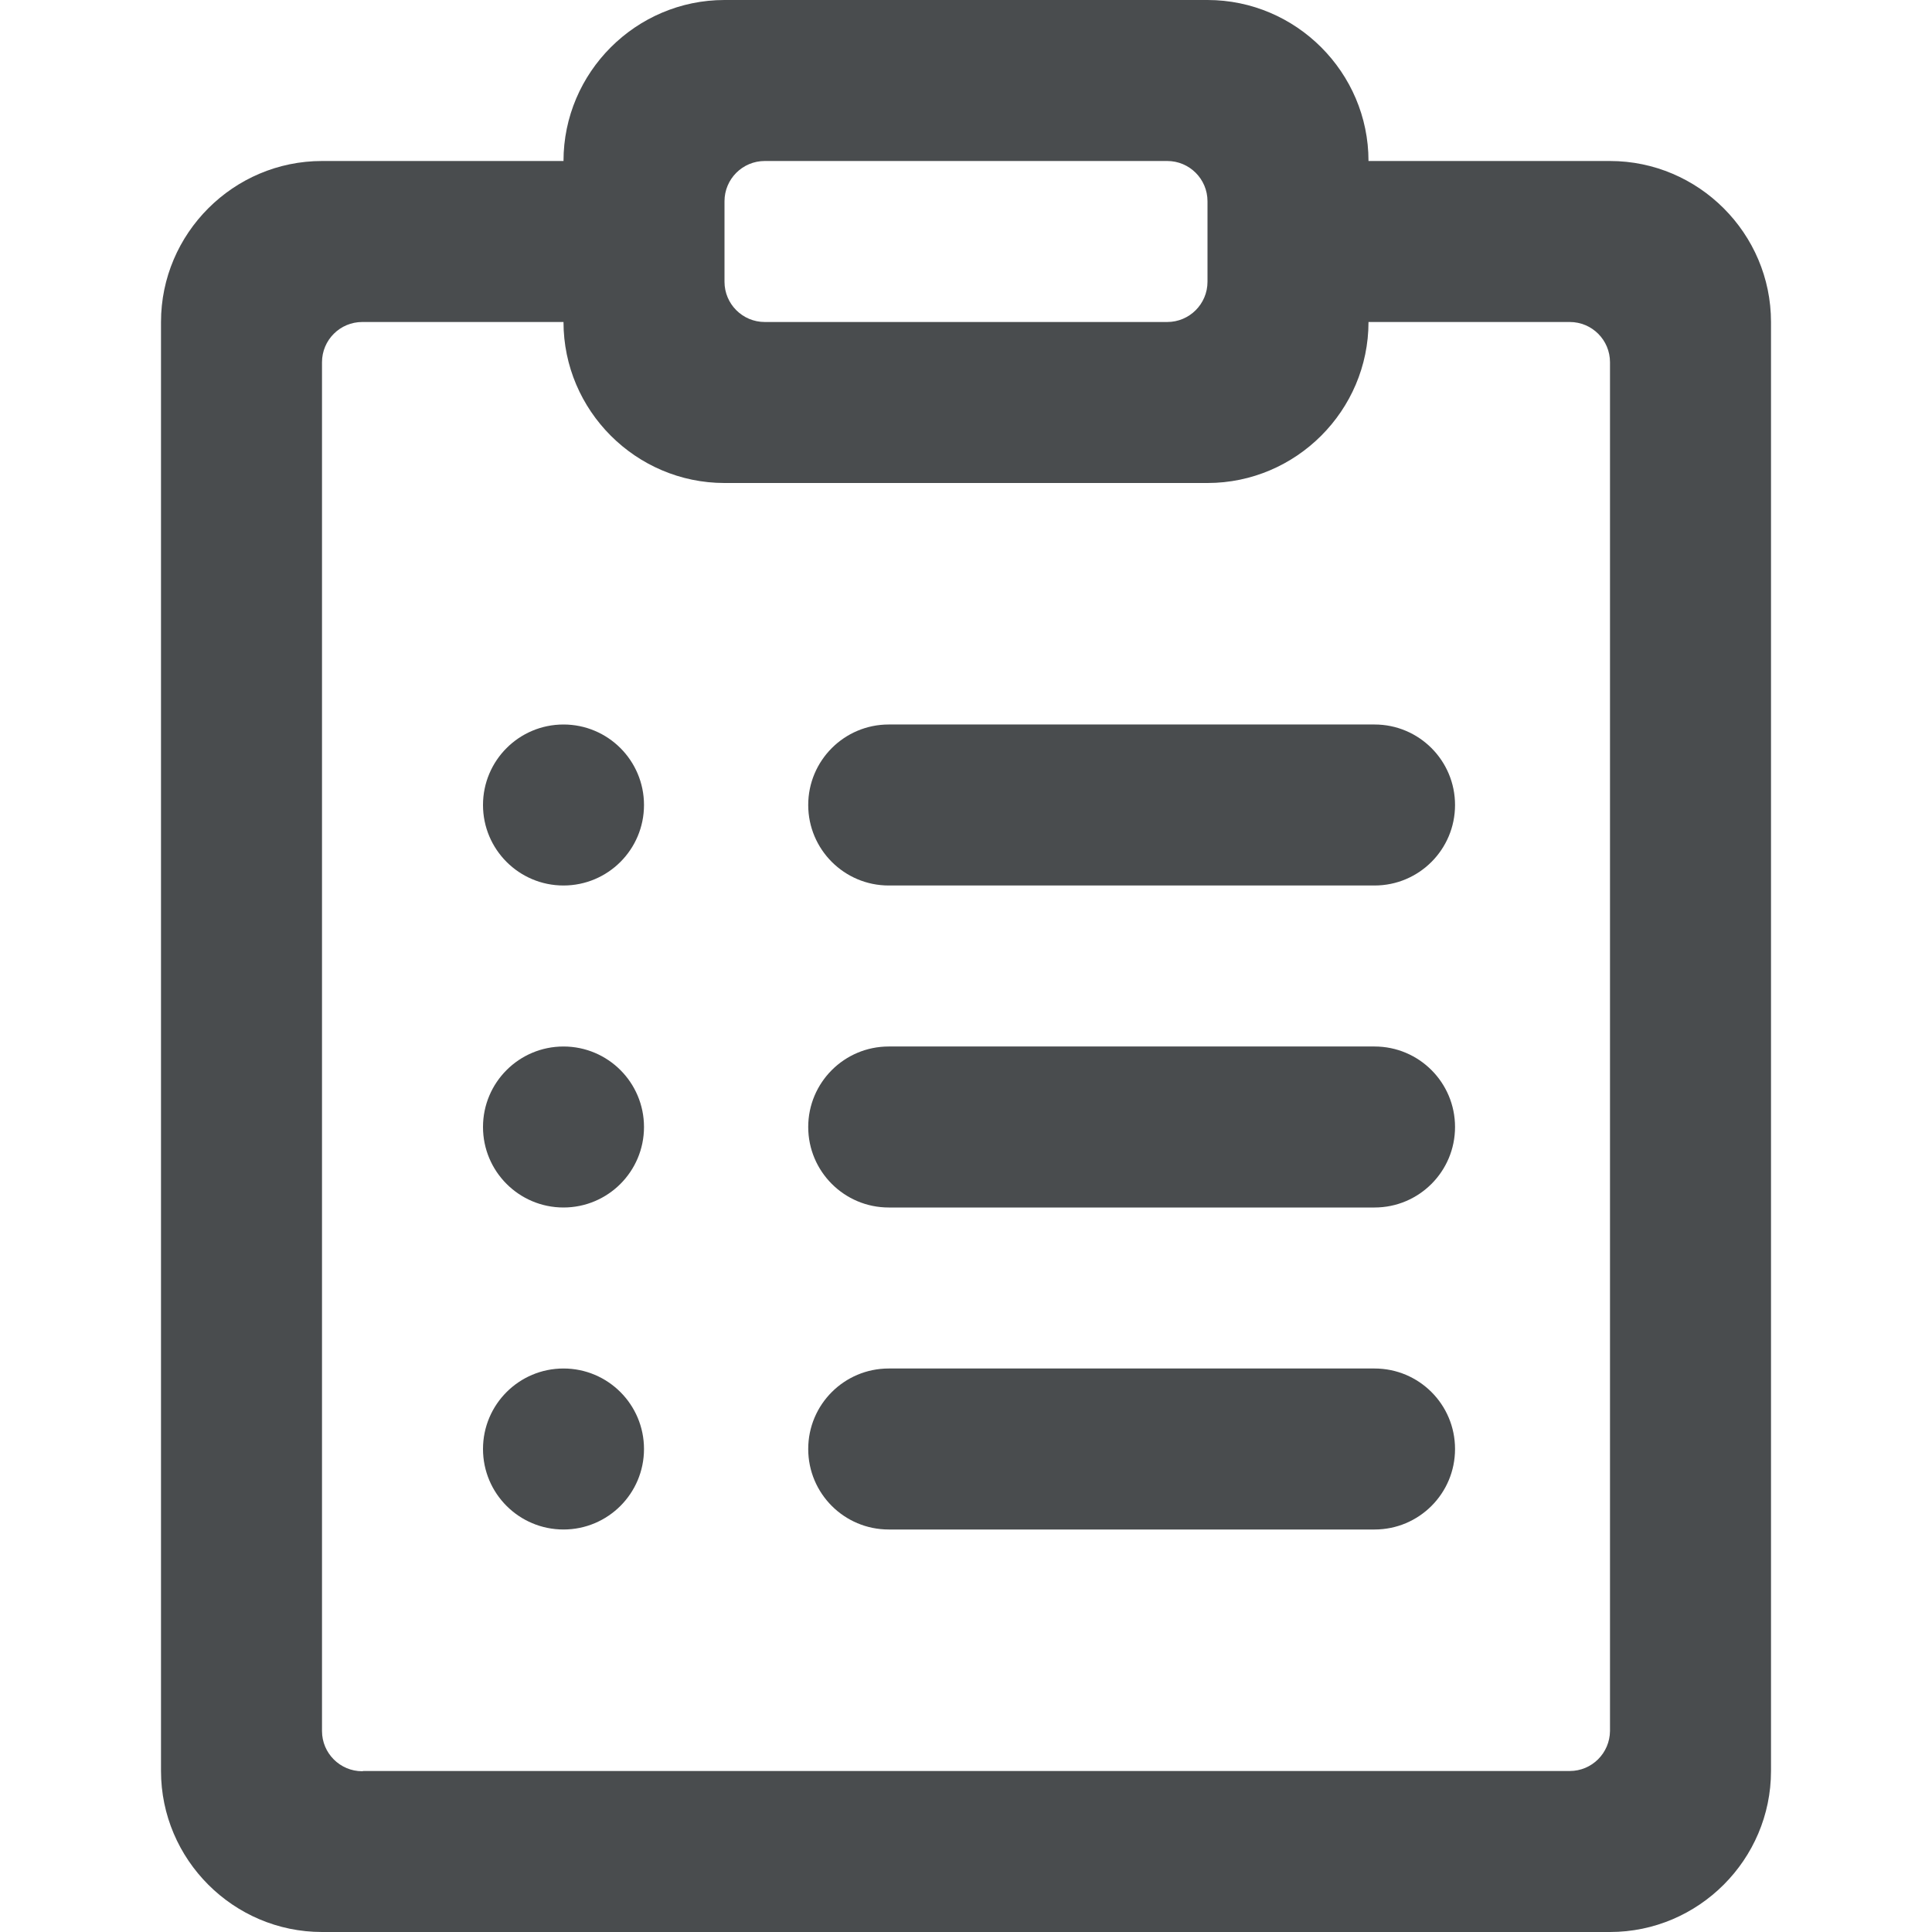 <svg width="24" height="24" xmlns="http://www.w3.org/2000/svg" viewBox="0 0 24 24" mirror-in-rtl="true">
  <circle fill="#494C4E" cx="7" cy="10" r="1"/>
  <circle fill="#494C4E" cx="7" cy="14" r="1"/>
  <circle fill="#494C4E" cx="7" cy="18" r="1"/>
  <path fill="#494C4E" d="M17.075 11H11.04c-.552 0-1-.448-1-1s.448-1 1-1h6.035c.553 0 1 .448 1 1s-.447 1-1 1zM17.075 15H11.04c-.552 0-1-.448-1-1s.448-1 1-1h6.035c.553 0 1 .448 1 1s-.447 1-1 1zM17.075 19H11.04c-.552 0-1-.447-1-1s.448-1 1-1h6.035c.553 0 1 .447 1 1s-.447 1-1 1z"/>
  <path fill="#494C4E" d="M20 2h-3c0-1.1-.9-2-2-2H9C7.9 0 7 .9 7 2H4c-1.1 0-2 .9-2 2v18c0 1.1.9 2 2 2h16c1.1 0 2-.9 2-2V4c0-1.1-.9-2-2-2zM9 3.5v-1c0-.276.224-.5.5-.5h5c.276 0 .5.224.5.5v1c0 .276-.224.5-.5.5h-5c-.276 0-.5-.224-.5-.5zm11 18v.003c-.003.275-.225.497-.5.497H4.515l-.015.003c-.276 0-.5-.224-.5-.5V4.5c0-.276.224-.5.5-.5H7c0 1.1.9 2 2 2h6c1.1 0 2-.9 2-2h2.5c.277 0 .5.224.5.5v17z"/>
</svg>
